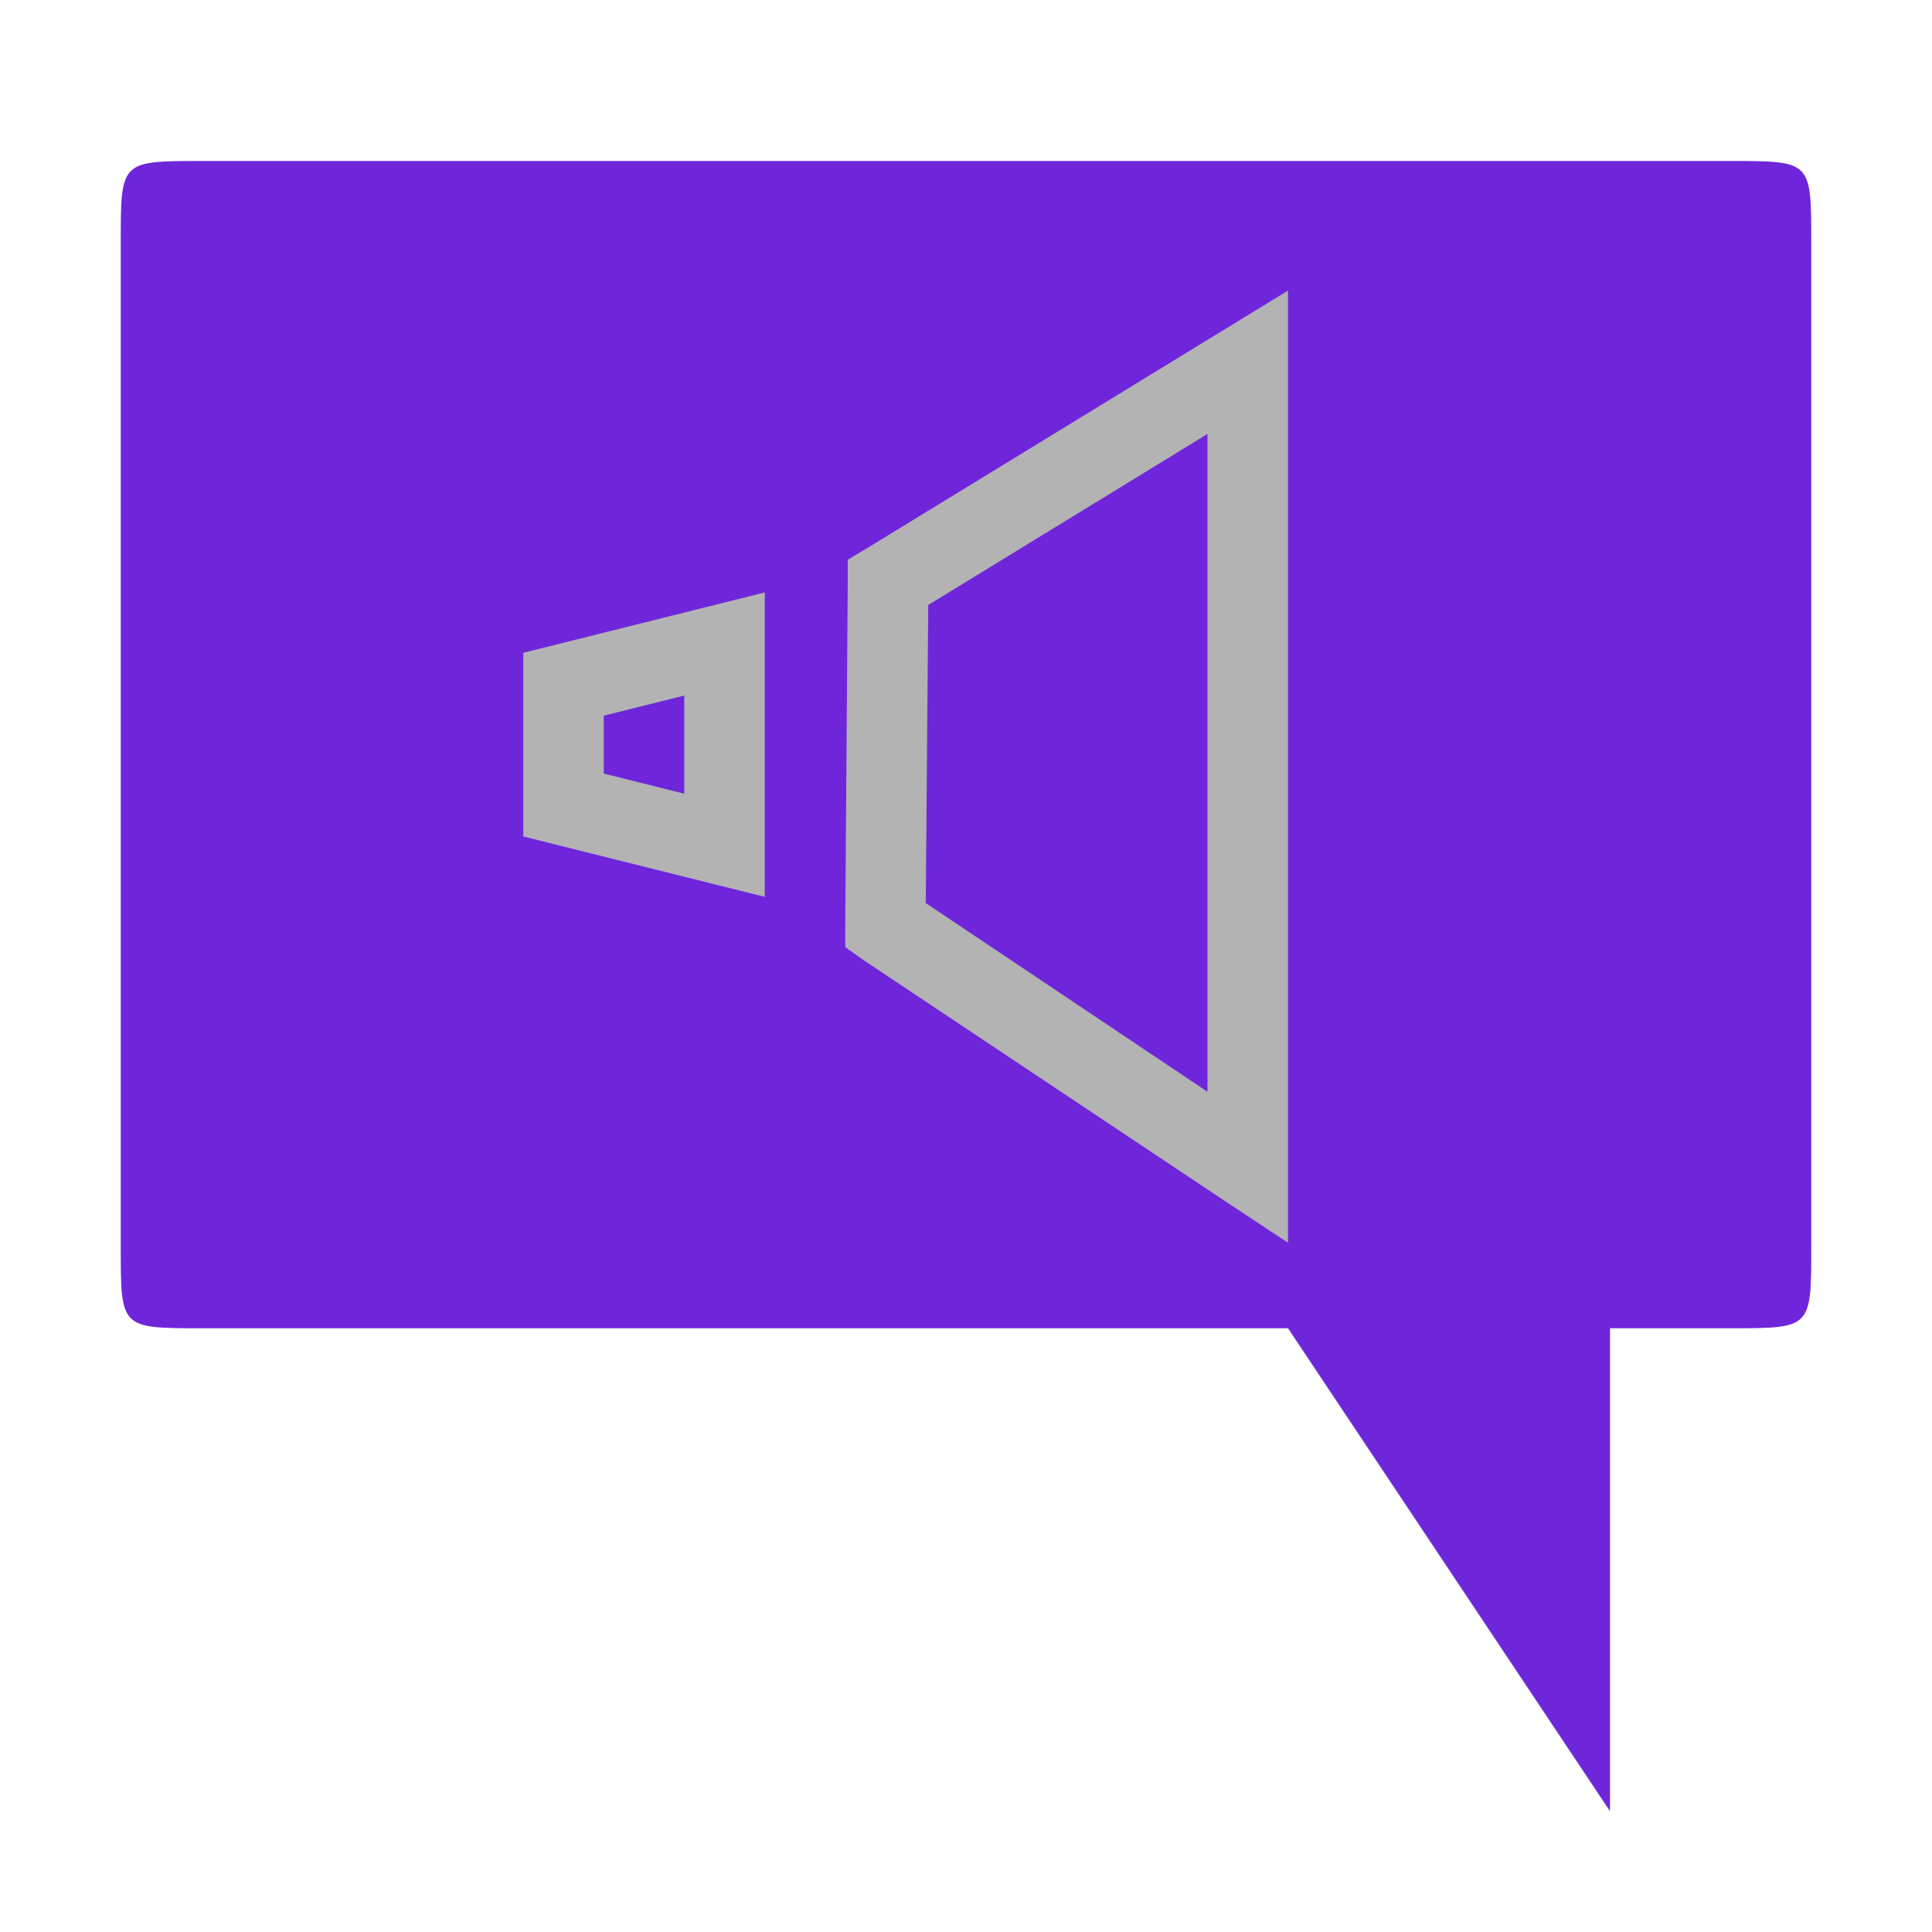 <?xml version="1.0" encoding="UTF-8" standalone="no"?>
<!-- Created with Inkscape (http://www.inkscape.org/) -->

<svg
   xmlns:dc="http://purl.org/dc/elements/1.1/"
   xmlns:cc="http://creativecommons.org/ns#"
   xmlns:rdf="http://www.w3.org/1999/02/22-rdf-syntax-ns#"
   xmlns:svg="http://www.w3.org/2000/svg"
   xmlns="http://www.w3.org/2000/svg"
   xmlns:xlink="http://www.w3.org/1999/xlink"
   xmlns:sodipodi="http://sodipodi.sourceforge.net/DTD/sodipodi-0.dtd"
   xmlns:inkscape="http://www.inkscape.org/namespaces/inkscape"
   width="48px"
   height="48px"
   id="svg2985"
   version="1.1"
   inkscape:version="0.48.5 r10040"
   sodipodi:docname="konversation.svg">
  <defs
     id="defs2987">
    <linearGradient
       id="linearGradient3832">
      <stop
         id="stop3834"
         offset="0"
         style="stop-color:#8cb4d2;stop-opacity:1;" />
      <stop
         id="stop3836"
         offset="1"
         style="stop-color:#4280aa;stop-opacity:1;" />
    </linearGradient>
    <linearGradient
       inkscape:collect="always"
       xlink:href="#linearGradient3839"
       id="linearGradient3141"
       gradientUnits="userSpaceOnUse"
       gradientTransform="matrix(1.106,0,0,1.106,-2.542,-2.542)"
       x1="-9.009"
       y1="24.174"
       x2="39.234"
       y2="24.174" />
    <linearGradient
       id="linearGradient3839">
      <stop
         style="stop-color:#85b5c3;stop-opacity:1;"
         offset="0"
         id="stop3841" />
      <stop
         style="stop-color:#155ae6;stop-opacity:1;"
         offset="1"
         id="stop3843" />
    </linearGradient>
    <linearGradient
       inkscape:collect="always"
       id="linearGradient3970">
      <stop
         style="stop-color:#ffffff;stop-opacity:1;"
         offset="0"
         id="stop3972" />
      <stop
         style="stop-color:#ffffff;stop-opacity:0;"
         offset="1"
         id="stop3974" />
    </linearGradient>
    <linearGradient
       inkscape:collect="always"
       xlink:href="#linearGradient3986"
       id="linearGradient3992"
       x1="18.625"
       y1="46.589"
       x2="20.812"
       y2="36.964"
       gradientUnits="userSpaceOnUse" />
    <linearGradient
       inkscape:collect="always"
       id="linearGradient3986">
      <stop
         style="stop-color:#ffffff;stop-opacity:1;"
         offset="0"
         id="stop3988" />
      <stop
         style="stop-color:#ffffff;stop-opacity:0;"
         offset="1"
         id="stop3990" />
    </linearGradient>
    <linearGradient
       inkscape:collect="always"
       xlink:href="#linearGradient3970"
       id="linearGradient3857"
       gradientUnits="userSpaceOnUse"
       x1="25"
       y1="12"
       x2="25"
       y2="-1" />
  </defs>
  <sodipodi:namedview
     id="base"
     pagecolor="#ffffff"
     bordercolor="#666666"
     borderopacity="1.0"
     inkscape:pageopacity="0.0"
     inkscape:pageshadow="2"
     inkscape:zoom="7"
     inkscape:cx="-26.225688"
     inkscape:cy="29.465356"
     inkscape:current-layer="layer1"
     showgrid="true"
     inkscape:grid-bbox="true"
     inkscape:document-units="px"
     showguides="true"
     inkscape:guide-bbox="true"
     inkscape:window-width="1366"
     inkscape:window-height="698"
     inkscape:window-x="-4"
     inkscape:window-y="-5"
     inkscape:window-maximized="1">
    <inkscape:grid
       type="xygrid"
       id="grid2993" />
    <sodipodi:guide
       orientation="1,0"
       position="3,38"
       id="guide2995" />
    <sodipodi:guide
       orientation="0,1"
       position="22,45"
       id="guide2997" />
    <sodipodi:guide
       orientation="1,0"
       position="45,31"
       id="guide2999" />
    <sodipodi:guide
       orientation="0,1"
       position="46,3"
       id="guide3001" />
  </sodipodi:namedview>
  <g
     id="layer1"
     inkscape:label="Layer 1"
     inkscape:groupmode="layer">
    <path
       style="fill:#6f26da;fill-opacity:1;stroke:none"
       d="M 5,4 C 3,4 3,4 3,6 l 0,25 c 0,2 0,2 2,2 l 27,0 8,12 0,-12 3,0 c 2,0 2,0 2,-2 L 45,6 C 45,4 45,4 43,4 z"
       id="rect3003"
       inkscape:connector-curvature="0"
       sodipodi:nodetypes="sssscccsssss" />
    <path
       style="font-size:medium;font-style:normal;font-variant:normal;font-weight:normal;font-stretch:normal;text-indent:0;text-align:start;text-decoration:none;line-height:normal;letter-spacing:normal;word-spacing:normal;text-transform:none;direction:ltr;block-progression:tb;writing-mode:lr-tb;text-anchor:start;baseline-shift:baseline;color:#000000;fill:#b3b3b3;fill-opacity:1;stroke:none;stroke-width:2;marker:none;visibility:visible;display:inline;overflow:visible;enable-background:accumulate;font-family:Sans;-inkscape-font-specification:Sans"
       d="m 32,7.219 -1.531,0.938 -8.938,5.469 -0.469,0.281 0,0.562 L 21,23 l 0,0.531 0.438,0.312 9,6 L 32,30.875 32,29 32,9 32,7.219 z m -2,3.562 0,16.344 -7,-4.688 0.062,-7.406 6.938,-4.25 z m -11,3.938 -1.25,0.312 -4,1 L 13,16.219 13,17 l 0,3 0,0.781 0.75,0.188 4,1 L 19,22.281 19,21 l 0,-5 0,-1.281 z m -2,2.562 0,2.438 -2,-0.5 0,-1.438 2,-0.5 z"
       id="path3781"
       inkscape:connector-curvature="0" />
  </g>
</svg>
